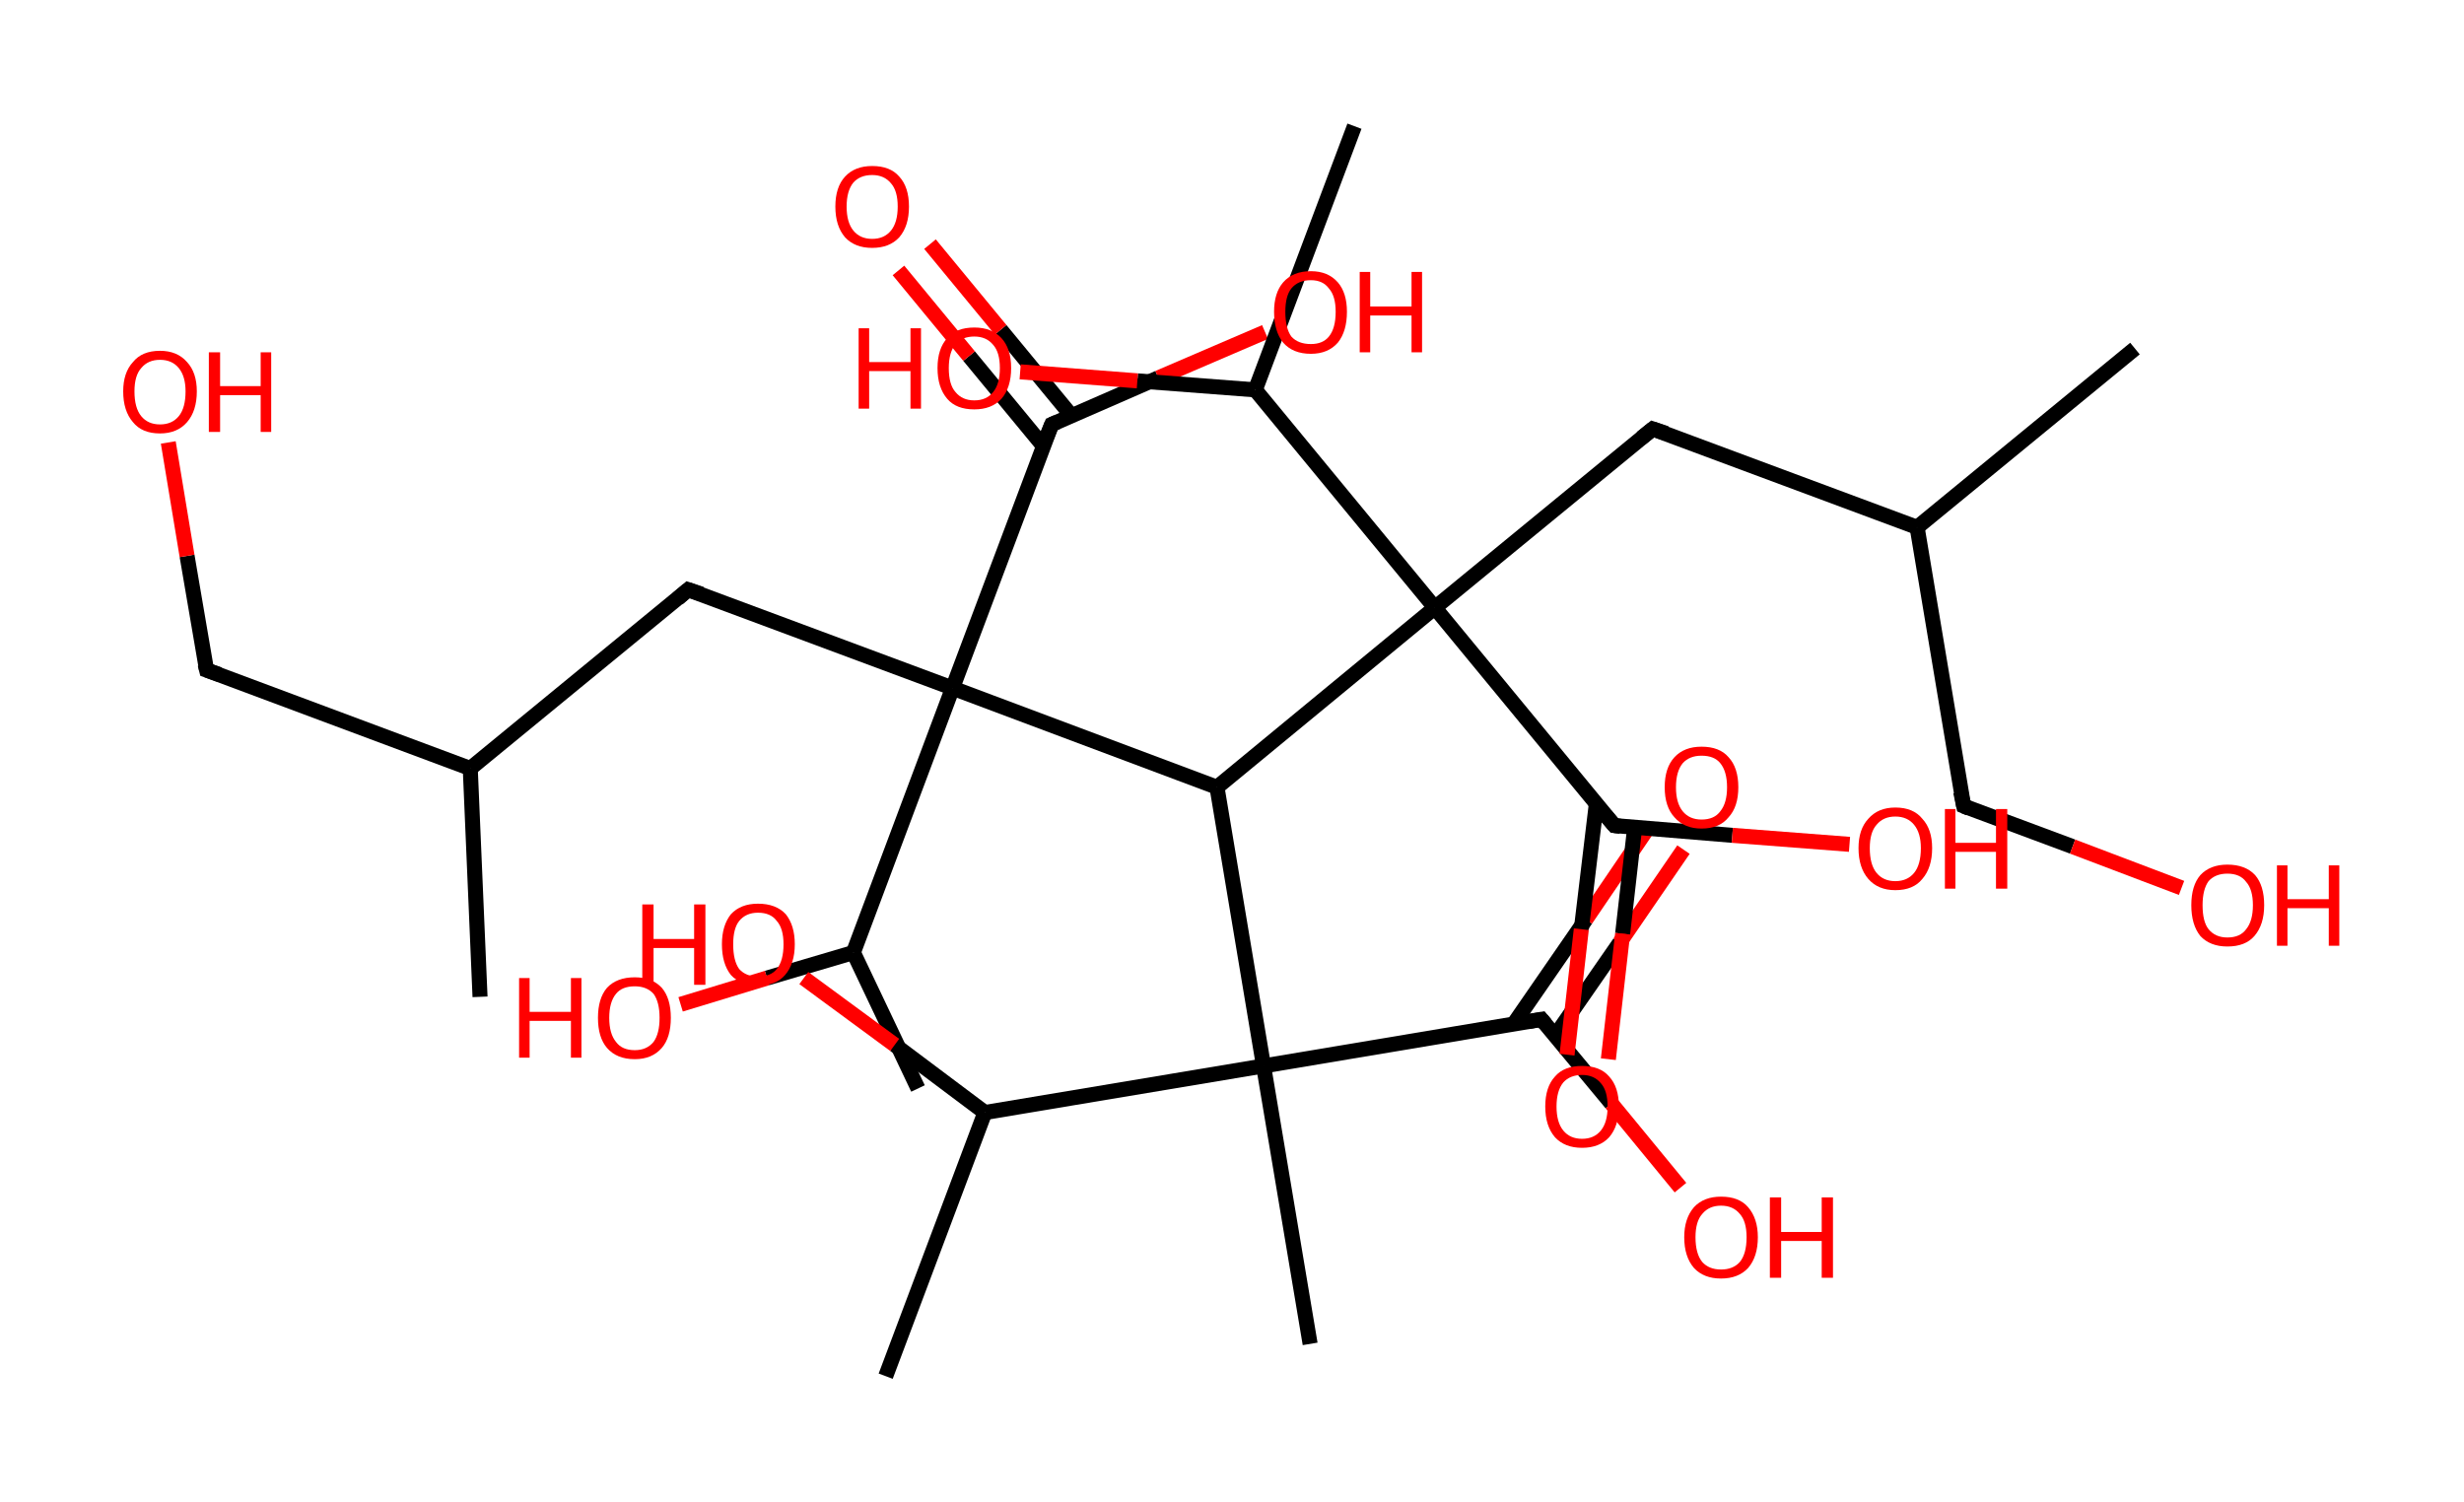 <?xml version='1.0' encoding='ASCII' standalone='yes'?>
<svg xmlns="http://www.w3.org/2000/svg" xmlns:rdkit="http://www.rdkit.org/xml" xmlns:xlink="http://www.w3.org/1999/xlink" version="1.1" baseProfile="full" xml:space="preserve" width="328px" height="200px" viewBox="0 0 328 200">
<!-- END OF HEADER -->
<rect style="opacity:1.0;fill:#FFFFFF;stroke:none" width="328.0" height="200.0" x="0.0" y="0.0"> </rect>
<path class="bond-0 atom-0 atom-1" d="M 63.9,132.7 L 62.6,102.3" style="fill:none;fill-rule:evenodd;stroke:#000000;stroke-width:2.0px;stroke-linecap:butt;stroke-linejoin:miter;stroke-opacity:1"/>
<path class="bond-1 atom-1 atom-2" d="M 62.6,102.3 L 27.5,89.2" style="fill:none;fill-rule:evenodd;stroke:#000000;stroke-width:2.0px;stroke-linecap:butt;stroke-linejoin:miter;stroke-opacity:1"/>
<path class="bond-2 atom-2 atom-3" d="M 27.5,89.2 L 24.9,74.0" style="fill:none;fill-rule:evenodd;stroke:#000000;stroke-width:2.0px;stroke-linecap:butt;stroke-linejoin:miter;stroke-opacity:1"/>
<path class="bond-2 atom-2 atom-3" d="M 24.9,74.0 L 22.4,58.9" style="fill:none;fill-rule:evenodd;stroke:#FF0000;stroke-width:2.0px;stroke-linecap:butt;stroke-linejoin:miter;stroke-opacity:1"/>
<path class="bond-3 atom-1 atom-4" d="M 62.6,102.3 L 91.6,78.5" style="fill:none;fill-rule:evenodd;stroke:#000000;stroke-width:2.0px;stroke-linecap:butt;stroke-linejoin:miter;stroke-opacity:1"/>
<path class="bond-4 atom-4 atom-5" d="M 91.6,78.5 L 126.8,91.6" style="fill:none;fill-rule:evenodd;stroke:#000000;stroke-width:2.0px;stroke-linecap:butt;stroke-linejoin:miter;stroke-opacity:1"/>
<path class="bond-5 atom-5 atom-6" d="M 126.8,91.6 L 140.0,56.5" style="fill:none;fill-rule:evenodd;stroke:#000000;stroke-width:2.0px;stroke-linecap:butt;stroke-linejoin:miter;stroke-opacity:1"/>
<path class="bond-6 atom-6 atom-7" d="M 142.6,55.3 L 133.2,43.9" style="fill:none;fill-rule:evenodd;stroke:#000000;stroke-width:2.0px;stroke-linecap:butt;stroke-linejoin:miter;stroke-opacity:1"/>
<path class="bond-6 atom-6 atom-7" d="M 133.2,43.9 L 123.8,32.5" style="fill:none;fill-rule:evenodd;stroke:#FF0000;stroke-width:2.0px;stroke-linecap:butt;stroke-linejoin:miter;stroke-opacity:1"/>
<path class="bond-6 atom-6 atom-7" d="M 138.9,59.4 L 129.0,47.4" style="fill:none;fill-rule:evenodd;stroke:#000000;stroke-width:2.0px;stroke-linecap:butt;stroke-linejoin:miter;stroke-opacity:1"/>
<path class="bond-6 atom-6 atom-7" d="M 129.0,47.4 L 119.6,36.0" style="fill:none;fill-rule:evenodd;stroke:#FF0000;stroke-width:2.0px;stroke-linecap:butt;stroke-linejoin:miter;stroke-opacity:1"/>
<path class="bond-7 atom-6 atom-8" d="M 140.0,56.5 L 154.2,50.3" style="fill:none;fill-rule:evenodd;stroke:#000000;stroke-width:2.0px;stroke-linecap:butt;stroke-linejoin:miter;stroke-opacity:1"/>
<path class="bond-7 atom-6 atom-8" d="M 154.2,50.3 L 168.4,44.2" style="fill:none;fill-rule:evenodd;stroke:#FF0000;stroke-width:2.0px;stroke-linecap:butt;stroke-linejoin:miter;stroke-opacity:1"/>
<path class="bond-8 atom-5 atom-9" d="M 126.8,91.6 L 113.6,126.8" style="fill:none;fill-rule:evenodd;stroke:#000000;stroke-width:2.0px;stroke-linecap:butt;stroke-linejoin:miter;stroke-opacity:1"/>
<path class="bond-9 atom-9 atom-10" d="M 113.6,126.8 L 122.2,144.9" style="fill:none;fill-rule:evenodd;stroke:#000000;stroke-width:2.0px;stroke-linecap:butt;stroke-linejoin:miter;stroke-opacity:1"/>
<path class="bond-10 atom-9 atom-11" d="M 113.6,126.8 L 102.1,130.2" style="fill:none;fill-rule:evenodd;stroke:#000000;stroke-width:2.0px;stroke-linecap:butt;stroke-linejoin:miter;stroke-opacity:1"/>
<path class="bond-10 atom-9 atom-11" d="M 102.1,130.2 L 90.6,133.7" style="fill:none;fill-rule:evenodd;stroke:#FF0000;stroke-width:2.0px;stroke-linecap:butt;stroke-linejoin:miter;stroke-opacity:1"/>
<path class="bond-11 atom-5 atom-12" d="M 126.8,91.6 L 162.0,104.8" style="fill:none;fill-rule:evenodd;stroke:#000000;stroke-width:2.0px;stroke-linecap:butt;stroke-linejoin:miter;stroke-opacity:1"/>
<path class="bond-12 atom-12 atom-13" d="M 162.0,104.8 L 168.2,141.9" style="fill:none;fill-rule:evenodd;stroke:#000000;stroke-width:2.0px;stroke-linecap:butt;stroke-linejoin:miter;stroke-opacity:1"/>
<path class="bond-13 atom-13 atom-14" d="M 168.2,141.9 L 174.4,178.9" style="fill:none;fill-rule:evenodd;stroke:#000000;stroke-width:2.0px;stroke-linecap:butt;stroke-linejoin:miter;stroke-opacity:1"/>
<path class="bond-14 atom-13 atom-15" d="M 168.2,141.9 L 205.2,135.7" style="fill:none;fill-rule:evenodd;stroke:#000000;stroke-width:2.0px;stroke-linecap:butt;stroke-linejoin:miter;stroke-opacity:1"/>
<path class="bond-15 atom-15 atom-16" d="M 207.0,137.9 L 215.6,125.5" style="fill:none;fill-rule:evenodd;stroke:#000000;stroke-width:2.0px;stroke-linecap:butt;stroke-linejoin:miter;stroke-opacity:1"/>
<path class="bond-15 atom-15 atom-16" d="M 215.6,125.5 L 224.1,113.1" style="fill:none;fill-rule:evenodd;stroke:#FF0000;stroke-width:2.0px;stroke-linecap:butt;stroke-linejoin:miter;stroke-opacity:1"/>
<path class="bond-15 atom-15 atom-16" d="M 201.5,136.3 L 211.1,122.4" style="fill:none;fill-rule:evenodd;stroke:#000000;stroke-width:2.0px;stroke-linecap:butt;stroke-linejoin:miter;stroke-opacity:1"/>
<path class="bond-15 atom-15 atom-16" d="M 211.1,122.4 L 219.6,109.9" style="fill:none;fill-rule:evenodd;stroke:#FF0000;stroke-width:2.0px;stroke-linecap:butt;stroke-linejoin:miter;stroke-opacity:1"/>
<path class="bond-16 atom-15 atom-17" d="M 205.2,135.7 L 214.5,146.9" style="fill:none;fill-rule:evenodd;stroke:#000000;stroke-width:2.0px;stroke-linecap:butt;stroke-linejoin:miter;stroke-opacity:1"/>
<path class="bond-16 atom-15 atom-17" d="M 214.5,146.9 L 223.7,158.1" style="fill:none;fill-rule:evenodd;stroke:#FF0000;stroke-width:2.0px;stroke-linecap:butt;stroke-linejoin:miter;stroke-opacity:1"/>
<path class="bond-17 atom-13 atom-18" d="M 168.2,141.9 L 131.1,148.1" style="fill:none;fill-rule:evenodd;stroke:#000000;stroke-width:2.0px;stroke-linecap:butt;stroke-linejoin:miter;stroke-opacity:1"/>
<path class="bond-18 atom-18 atom-19" d="M 131.1,148.1 L 117.9,183.2" style="fill:none;fill-rule:evenodd;stroke:#000000;stroke-width:2.0px;stroke-linecap:butt;stroke-linejoin:miter;stroke-opacity:1"/>
<path class="bond-19 atom-18 atom-20" d="M 131.1,148.1 L 119.1,139.1" style="fill:none;fill-rule:evenodd;stroke:#000000;stroke-width:2.0px;stroke-linecap:butt;stroke-linejoin:miter;stroke-opacity:1"/>
<path class="bond-19 atom-18 atom-20" d="M 119.1,139.1 L 107.0,130.2" style="fill:none;fill-rule:evenodd;stroke:#FF0000;stroke-width:2.0px;stroke-linecap:butt;stroke-linejoin:miter;stroke-opacity:1"/>
<path class="bond-20 atom-12 atom-21" d="M 162.0,104.8 L 191.0,80.9" style="fill:none;fill-rule:evenodd;stroke:#000000;stroke-width:2.0px;stroke-linecap:butt;stroke-linejoin:miter;stroke-opacity:1"/>
<path class="bond-21 atom-21 atom-22" d="M 191.0,80.9 L 220.0,57.1" style="fill:none;fill-rule:evenodd;stroke:#000000;stroke-width:2.0px;stroke-linecap:butt;stroke-linejoin:miter;stroke-opacity:1"/>
<path class="bond-22 atom-22 atom-23" d="M 220.0,57.1 L 255.2,70.2" style="fill:none;fill-rule:evenodd;stroke:#000000;stroke-width:2.0px;stroke-linecap:butt;stroke-linejoin:miter;stroke-opacity:1"/>
<path class="bond-23 atom-23 atom-24" d="M 255.2,70.2 L 284.2,46.4" style="fill:none;fill-rule:evenodd;stroke:#000000;stroke-width:2.0px;stroke-linecap:butt;stroke-linejoin:miter;stroke-opacity:1"/>
<path class="bond-24 atom-23 atom-25" d="M 255.2,70.2 L 261.4,107.3" style="fill:none;fill-rule:evenodd;stroke:#000000;stroke-width:2.0px;stroke-linecap:butt;stroke-linejoin:miter;stroke-opacity:1"/>
<path class="bond-25 atom-25 atom-26" d="M 261.4,107.3 L 275.9,112.7" style="fill:none;fill-rule:evenodd;stroke:#000000;stroke-width:2.0px;stroke-linecap:butt;stroke-linejoin:miter;stroke-opacity:1"/>
<path class="bond-25 atom-25 atom-26" d="M 275.9,112.7 L 290.4,118.2" style="fill:none;fill-rule:evenodd;stroke:#FF0000;stroke-width:2.0px;stroke-linecap:butt;stroke-linejoin:miter;stroke-opacity:1"/>
<path class="bond-26 atom-21 atom-27" d="M 191.0,80.9 L 214.9,109.9" style="fill:none;fill-rule:evenodd;stroke:#000000;stroke-width:2.0px;stroke-linecap:butt;stroke-linejoin:miter;stroke-opacity:1"/>
<path class="bond-27 atom-27 atom-28" d="M 212.5,107.0 L 210.5,123.7" style="fill:none;fill-rule:evenodd;stroke:#000000;stroke-width:2.0px;stroke-linecap:butt;stroke-linejoin:miter;stroke-opacity:1"/>
<path class="bond-27 atom-27 atom-28" d="M 210.5,123.7 L 208.6,140.4" style="fill:none;fill-rule:evenodd;stroke:#FF0000;stroke-width:2.0px;stroke-linecap:butt;stroke-linejoin:miter;stroke-opacity:1"/>
<path class="bond-27 atom-27 atom-28" d="M 217.6,110.2 L 216.0,124.3" style="fill:none;fill-rule:evenodd;stroke:#000000;stroke-width:2.0px;stroke-linecap:butt;stroke-linejoin:miter;stroke-opacity:1"/>
<path class="bond-27 atom-27 atom-28" d="M 216.0,124.3 L 214.1,141.0" style="fill:none;fill-rule:evenodd;stroke:#FF0000;stroke-width:2.0px;stroke-linecap:butt;stroke-linejoin:miter;stroke-opacity:1"/>
<path class="bond-28 atom-27 atom-29" d="M 214.9,109.9 L 230.6,111.2" style="fill:none;fill-rule:evenodd;stroke:#000000;stroke-width:2.0px;stroke-linecap:butt;stroke-linejoin:miter;stroke-opacity:1"/>
<path class="bond-28 atom-27 atom-29" d="M 230.6,111.2 L 246.2,112.4" style="fill:none;fill-rule:evenodd;stroke:#FF0000;stroke-width:2.0px;stroke-linecap:butt;stroke-linejoin:miter;stroke-opacity:1"/>
<path class="bond-29 atom-21 atom-30" d="M 191.0,80.9 L 167.1,51.9" style="fill:none;fill-rule:evenodd;stroke:#000000;stroke-width:2.0px;stroke-linecap:butt;stroke-linejoin:miter;stroke-opacity:1"/>
<path class="bond-30 atom-30 atom-31" d="M 167.1,51.9 L 180.3,16.8" style="fill:none;fill-rule:evenodd;stroke:#000000;stroke-width:2.0px;stroke-linecap:butt;stroke-linejoin:miter;stroke-opacity:1"/>
<path class="bond-31 atom-30 atom-32" d="M 167.1,51.9 L 151.4,50.7" style="fill:none;fill-rule:evenodd;stroke:#000000;stroke-width:2.0px;stroke-linecap:butt;stroke-linejoin:miter;stroke-opacity:1"/>
<path class="bond-31 atom-30 atom-32" d="M 151.4,50.7 L 135.8,49.5" style="fill:none;fill-rule:evenodd;stroke:#FF0000;stroke-width:2.0px;stroke-linecap:butt;stroke-linejoin:miter;stroke-opacity:1"/>
<path d="M 29.2,89.8 L 27.5,89.2 L 27.3,88.4" style="fill:none;stroke:#000000;stroke-width:2.0px;stroke-linecap:butt;stroke-linejoin:miter;stroke-opacity:1;"/>
<path d="M 90.2,79.7 L 91.6,78.5 L 93.4,79.1" style="fill:none;stroke:#000000;stroke-width:2.0px;stroke-linecap:butt;stroke-linejoin:miter;stroke-opacity:1;"/>
<path d="M 139.3,58.2 L 140.0,56.5 L 140.7,56.2" style="fill:none;stroke:#000000;stroke-width:2.0px;stroke-linecap:butt;stroke-linejoin:miter;stroke-opacity:1;"/>
<path d="M 203.4,136.0 L 205.2,135.7 L 205.7,136.3" style="fill:none;stroke:#000000;stroke-width:2.0px;stroke-linecap:butt;stroke-linejoin:miter;stroke-opacity:1;"/>
<path d="M 218.5,58.3 L 220.0,57.1 L 221.8,57.7" style="fill:none;stroke:#000000;stroke-width:2.0px;stroke-linecap:butt;stroke-linejoin:miter;stroke-opacity:1;"/>
<path d="M 261.0,105.4 L 261.4,107.3 L 262.1,107.6" style="fill:none;stroke:#000000;stroke-width:2.0px;stroke-linecap:butt;stroke-linejoin:miter;stroke-opacity:1;"/>
<path d="M 213.7,108.5 L 214.9,109.9 L 215.7,110.0" style="fill:none;stroke:#000000;stroke-width:2.0px;stroke-linecap:butt;stroke-linejoin:miter;stroke-opacity:1;"/>
<path class="atom-3" d="M 16.4 52.1 Q 16.4 49.6, 17.7 48.2 Q 18.9 46.7, 21.3 46.7 Q 23.6 46.7, 24.9 48.2 Q 26.2 49.6, 26.2 52.1 Q 26.2 54.7, 24.9 56.2 Q 23.6 57.7, 21.3 57.7 Q 18.9 57.7, 17.7 56.2 Q 16.4 54.7, 16.4 52.1 M 21.3 56.5 Q 22.9 56.5, 23.8 55.4 Q 24.7 54.3, 24.7 52.1 Q 24.7 50.1, 23.8 49.0 Q 22.9 47.9, 21.3 47.9 Q 19.7 47.9, 18.8 49.0 Q 17.9 50.0, 17.9 52.1 Q 17.9 54.3, 18.8 55.4 Q 19.7 56.5, 21.3 56.5 " fill="#FF0000"/>
<path class="atom-3" d="M 27.8 46.9 L 29.3 46.9 L 29.3 51.4 L 34.7 51.4 L 34.7 46.9 L 36.1 46.9 L 36.1 57.5 L 34.7 57.5 L 34.7 52.6 L 29.3 52.6 L 29.3 57.5 L 27.8 57.5 L 27.8 46.9 " fill="#FF0000"/>
<path class="atom-7" d="M 111.2 27.5 Q 111.2 24.9, 112.5 23.5 Q 113.8 22.1, 116.1 22.1 Q 118.5 22.1, 119.7 23.5 Q 121.0 24.9, 121.0 27.5 Q 121.0 30.1, 119.7 31.6 Q 118.4 33.0, 116.1 33.0 Q 113.8 33.0, 112.5 31.6 Q 111.2 30.1, 111.2 27.5 M 116.1 31.8 Q 117.7 31.8, 118.6 30.7 Q 119.5 29.6, 119.5 27.5 Q 119.5 25.4, 118.6 24.4 Q 117.7 23.3, 116.1 23.3 Q 114.5 23.3, 113.6 24.3 Q 112.7 25.4, 112.7 27.5 Q 112.7 29.6, 113.6 30.7 Q 114.5 31.8, 116.1 31.8 " fill="#FF0000"/>
<path class="atom-8" d="M 169.6 41.5 Q 169.6 39.0, 170.8 37.6 Q 172.1 36.1, 174.5 36.1 Q 176.8 36.1, 178.1 37.6 Q 179.3 39.0, 179.3 41.5 Q 179.3 44.1, 178.1 45.6 Q 176.8 47.1, 174.5 47.1 Q 172.1 47.1, 170.8 45.6 Q 169.6 44.1, 169.6 41.5 M 174.5 45.8 Q 176.1 45.8, 176.9 44.8 Q 177.8 43.7, 177.8 41.5 Q 177.8 39.4, 176.9 38.4 Q 176.1 37.3, 174.5 37.3 Q 172.8 37.3, 171.9 38.4 Q 171.1 39.4, 171.1 41.5 Q 171.1 43.7, 171.9 44.8 Q 172.8 45.8, 174.5 45.8 " fill="#FF0000"/>
<path class="atom-8" d="M 181.0 36.2 L 182.4 36.2 L 182.4 40.8 L 187.9 40.8 L 187.9 36.2 L 189.3 36.2 L 189.3 46.9 L 187.9 46.9 L 187.9 42.0 L 182.4 42.0 L 182.4 46.9 L 181.0 46.9 L 181.0 36.2 " fill="#FF0000"/>
<path class="atom-11" d="M 69.1 130.2 L 70.5 130.2 L 70.5 134.7 L 76.0 134.7 L 76.0 130.2 L 77.4 130.2 L 77.4 140.8 L 76.0 140.8 L 76.0 135.9 L 70.5 135.9 L 70.5 140.8 L 69.1 140.8 L 69.1 130.2 " fill="#FF0000"/>
<path class="atom-11" d="M 79.6 135.5 Q 79.6 132.9, 80.8 131.5 Q 82.1 130.1, 84.5 130.1 Q 86.8 130.1, 88.1 131.5 Q 89.3 132.9, 89.3 135.5 Q 89.3 138.1, 88.1 139.5 Q 86.8 141.0, 84.5 141.0 Q 82.1 141.0, 80.8 139.5 Q 79.6 138.1, 79.6 135.5 M 84.5 139.8 Q 86.1 139.8, 87.0 138.7 Q 87.8 137.6, 87.8 135.5 Q 87.8 133.4, 87.0 132.3 Q 86.1 131.3, 84.5 131.3 Q 82.8 131.3, 82.0 132.3 Q 81.1 133.4, 81.1 135.5 Q 81.1 137.6, 82.0 138.7 Q 82.8 139.8, 84.5 139.8 " fill="#FF0000"/>
<path class="atom-16" d="M 221.6 104.8 Q 221.6 102.2, 222.9 100.8 Q 224.2 99.4, 226.5 99.4 Q 228.9 99.4, 230.1 100.8 Q 231.4 102.2, 231.4 104.8 Q 231.4 107.4, 230.1 108.8 Q 228.9 110.3, 226.5 110.3 Q 224.2 110.3, 222.9 108.8 Q 221.6 107.4, 221.6 104.8 M 226.5 109.1 Q 228.2 109.1, 229.0 108.0 Q 229.9 106.9, 229.9 104.8 Q 229.9 102.7, 229.0 101.6 Q 228.2 100.6, 226.5 100.6 Q 224.9 100.6, 224.0 101.6 Q 223.1 102.7, 223.1 104.8 Q 223.1 106.9, 224.0 108.0 Q 224.9 109.1, 226.5 109.1 " fill="#FF0000"/>
<path class="atom-17" d="M 224.2 164.7 Q 224.2 162.2, 225.5 160.7 Q 226.8 159.3, 229.1 159.3 Q 231.5 159.3, 232.7 160.7 Q 234.0 162.2, 234.0 164.7 Q 234.0 167.3, 232.7 168.8 Q 231.4 170.2, 229.1 170.2 Q 226.8 170.2, 225.5 168.8 Q 224.2 167.3, 224.2 164.7 M 229.1 169.0 Q 230.7 169.0, 231.6 168.0 Q 232.5 166.9, 232.5 164.7 Q 232.5 162.6, 231.6 161.6 Q 230.7 160.5, 229.1 160.5 Q 227.5 160.5, 226.6 161.6 Q 225.7 162.6, 225.7 164.7 Q 225.7 166.9, 226.6 168.0 Q 227.5 169.0, 229.1 169.0 " fill="#FF0000"/>
<path class="atom-17" d="M 235.6 159.4 L 237.1 159.4 L 237.1 164.0 L 242.5 164.0 L 242.5 159.4 L 244.0 159.4 L 244.0 170.1 L 242.5 170.1 L 242.5 165.2 L 237.1 165.2 L 237.1 170.1 L 235.6 170.1 L 235.6 159.4 " fill="#FF0000"/>
<path class="atom-20" d="M 85.5 120.4 L 87.0 120.4 L 87.0 125.0 L 92.4 125.0 L 92.4 120.4 L 93.9 120.4 L 93.9 131.1 L 92.4 131.1 L 92.4 126.2 L 87.0 126.2 L 87.0 131.1 L 85.5 131.1 L 85.5 120.4 " fill="#FF0000"/>
<path class="atom-20" d="M 96.1 125.7 Q 96.1 123.2, 97.3 121.7 Q 98.6 120.3, 100.9 120.3 Q 103.3 120.3, 104.6 121.7 Q 105.8 123.2, 105.8 125.7 Q 105.8 128.3, 104.5 129.8 Q 103.3 131.2, 100.9 131.2 Q 98.6 131.2, 97.3 129.8 Q 96.1 128.3, 96.1 125.7 M 100.9 130.0 Q 102.6 130.0, 103.4 129.0 Q 104.3 127.9, 104.3 125.7 Q 104.3 123.6, 103.4 122.6 Q 102.6 121.5, 100.9 121.5 Q 99.3 121.5, 98.4 122.6 Q 97.6 123.6, 97.6 125.7 Q 97.6 127.9, 98.4 129.0 Q 99.3 130.0, 100.9 130.0 " fill="#FF0000"/>
<path class="atom-26" d="M 291.7 120.5 Q 291.7 117.9, 292.9 116.5 Q 294.2 115.1, 296.5 115.1 Q 298.9 115.1, 300.2 116.5 Q 301.4 117.9, 301.4 120.5 Q 301.4 123.1, 300.1 124.6 Q 298.9 126.0, 296.5 126.0 Q 294.2 126.0, 292.9 124.6 Q 291.7 123.1, 291.7 120.5 M 296.5 124.8 Q 298.2 124.8, 299.0 123.7 Q 299.9 122.6, 299.9 120.5 Q 299.9 118.4, 299.0 117.4 Q 298.2 116.3, 296.5 116.3 Q 294.9 116.3, 294.0 117.3 Q 293.2 118.4, 293.2 120.5 Q 293.2 122.7, 294.0 123.7 Q 294.9 124.8, 296.5 124.8 " fill="#FF0000"/>
<path class="atom-26" d="M 303.1 115.2 L 304.5 115.2 L 304.5 119.7 L 310.0 119.7 L 310.0 115.2 L 311.4 115.2 L 311.4 125.9 L 310.0 125.9 L 310.0 120.9 L 304.5 120.9 L 304.5 125.9 L 303.1 125.9 L 303.1 115.2 " fill="#FF0000"/>
<path class="atom-28" d="M 205.7 147.3 Q 205.7 144.7, 207.0 143.3 Q 208.2 141.9, 210.6 141.9 Q 213.0 141.9, 214.2 143.3 Q 215.5 144.7, 215.5 147.3 Q 215.5 149.9, 214.2 151.4 Q 212.9 152.8, 210.6 152.8 Q 208.3 152.8, 207.0 151.4 Q 205.7 149.9, 205.7 147.3 M 210.6 151.6 Q 212.2 151.6, 213.1 150.5 Q 214.0 149.4, 214.0 147.3 Q 214.0 145.2, 213.1 144.2 Q 212.2 143.1, 210.6 143.1 Q 209.0 143.1, 208.1 144.1 Q 207.2 145.2, 207.2 147.3 Q 207.2 149.4, 208.1 150.5 Q 209.0 151.6, 210.6 151.6 " fill="#FF0000"/>
<path class="atom-29" d="M 247.4 112.9 Q 247.4 110.4, 248.7 109.0 Q 250.0 107.5, 252.3 107.5 Q 254.7 107.5, 255.9 109.0 Q 257.2 110.4, 257.2 112.9 Q 257.2 115.5, 255.9 117.0 Q 254.7 118.5, 252.3 118.5 Q 250.0 118.5, 248.7 117.0 Q 247.4 115.5, 247.4 112.9 M 252.3 117.3 Q 253.9 117.3, 254.8 116.2 Q 255.7 115.1, 255.7 112.9 Q 255.7 110.9, 254.8 109.8 Q 253.9 108.7, 252.3 108.7 Q 250.7 108.7, 249.8 109.8 Q 248.9 110.8, 248.9 112.9 Q 248.9 115.1, 249.8 116.2 Q 250.7 117.3, 252.3 117.3 " fill="#FF0000"/>
<path class="atom-29" d="M 258.9 107.7 L 260.3 107.7 L 260.3 112.2 L 265.7 112.2 L 265.7 107.7 L 267.2 107.7 L 267.2 118.3 L 265.7 118.3 L 265.7 113.4 L 260.3 113.4 L 260.3 118.3 L 258.9 118.3 L 258.9 107.7 " fill="#FF0000"/>
<path class="atom-32" d="M 114.3 43.7 L 115.7 43.7 L 115.7 48.2 L 121.2 48.2 L 121.2 43.7 L 122.6 43.7 L 122.6 54.4 L 121.2 54.4 L 121.2 49.4 L 115.7 49.4 L 115.7 54.4 L 114.3 54.4 L 114.3 43.7 " fill="#FF0000"/>
<path class="atom-32" d="M 124.8 49.0 Q 124.8 46.4, 126.1 45.0 Q 127.3 43.6, 129.7 43.6 Q 132.0 43.6, 133.3 45.0 Q 134.6 46.4, 134.6 49.0 Q 134.6 51.6, 133.3 53.1 Q 132.0 54.5, 129.7 54.5 Q 127.3 54.5, 126.1 53.1 Q 124.8 51.6, 124.8 49.0 M 129.7 53.3 Q 131.3 53.3, 132.2 52.2 Q 133.1 51.1, 133.1 49.0 Q 133.1 46.9, 132.2 45.9 Q 131.3 44.8, 129.7 44.8 Q 128.1 44.8, 127.2 45.8 Q 126.3 46.9, 126.3 49.0 Q 126.3 51.2, 127.2 52.2 Q 128.1 53.3, 129.7 53.3 " fill="#FF0000"/>
</svg>

